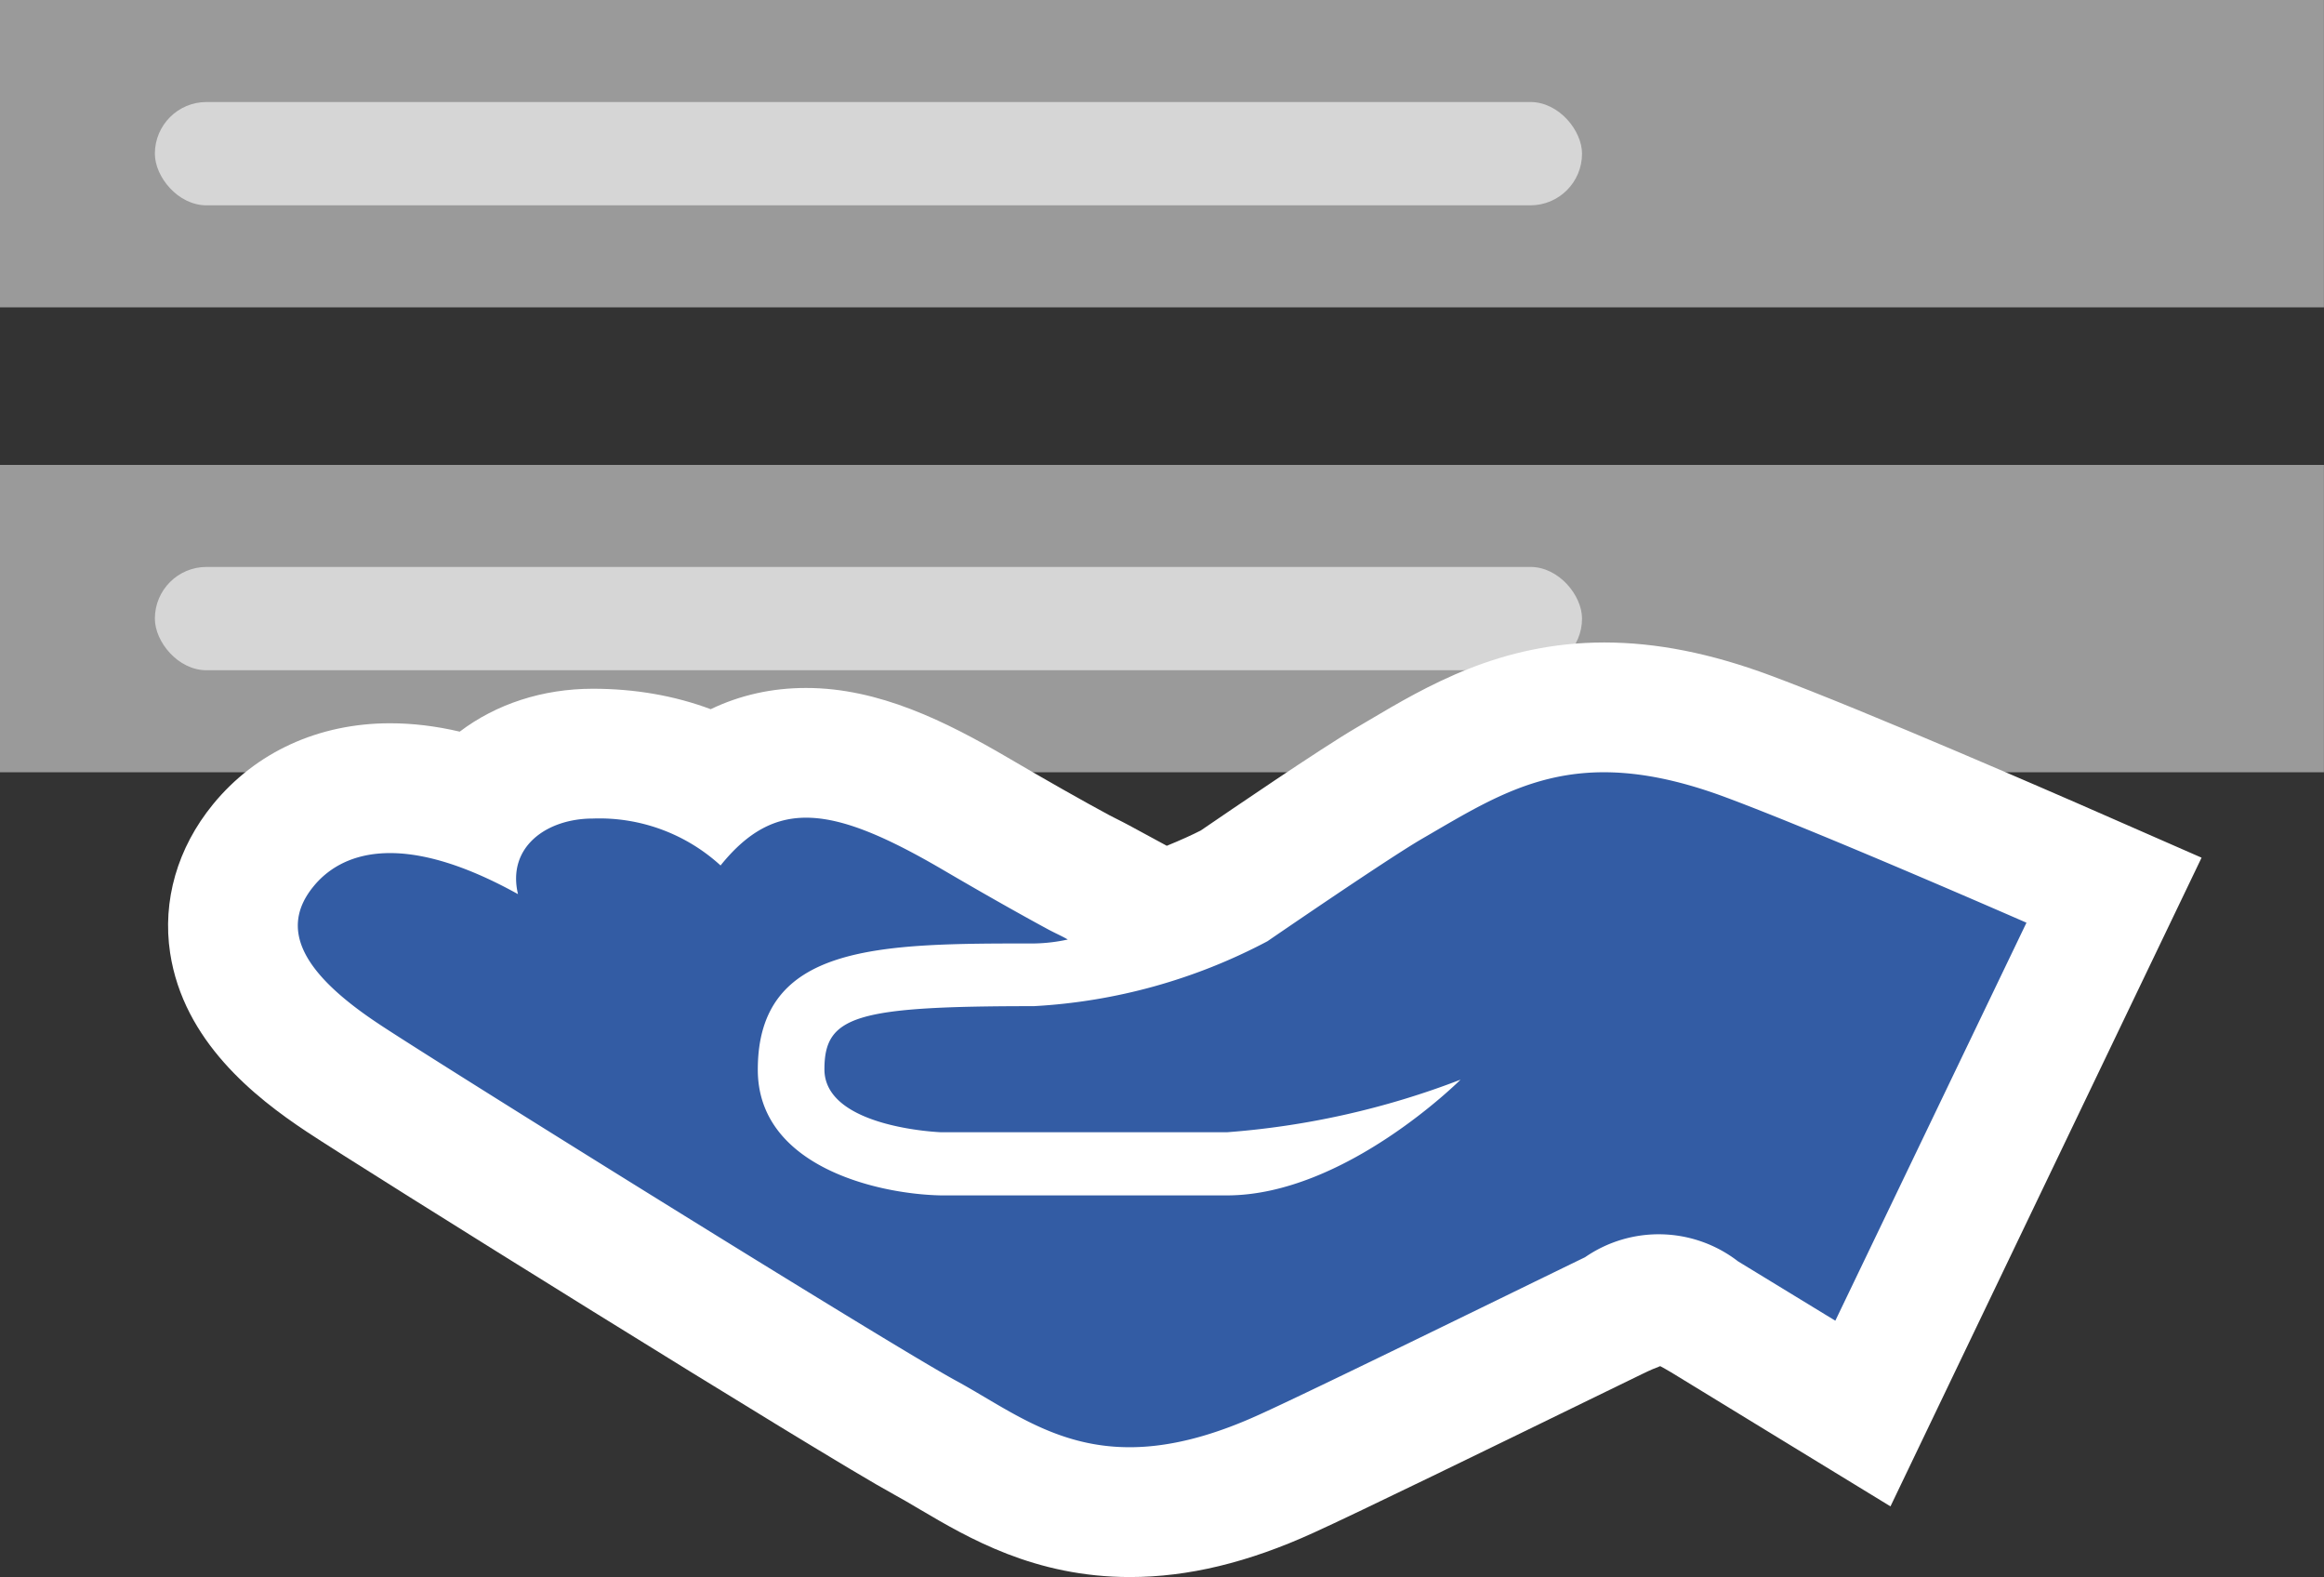 <svg xmlns="http://www.w3.org/2000/svg" width="35.82" height="24.3" viewBox="0 0 35.82 24.3">
  <rect x="0" y="0" width="35.82" height="24.3" fill="#333333" stroke="none"/>
  <g id="Share-Data-icon" transform="translate(446.911 -4696.1)">
    <g id="Group_3854" data-name="Group 3854" transform="translate(-446.911 4703.264)">
      <g id="Group_3848" data-name="Group 3848" transform="translate(-0.001 0)">
        <rect id="Rectangle_1994" data-name="Rectangle 1994" width="35.82" height="4.736" transform="translate(0 0)" fill="#9a9a9a"/>
        <rect id="Rectangle_1995" data-name="Rectangle 1995" width="21.997" height="1.592" rx="0.796" transform="translate(2.388 1.572)" fill="#d6d6d6"/>
      </g>
    </g>
    <g id="Group_10521" data-name="Group 10521" transform="translate(-446.911 4696.1)">
      <g id="Group_3848-2" data-name="Group 3848" transform="translate(-0.001 0)">
        <rect id="Rectangle_1994-2" data-name="Rectangle 1994" width="35.82" height="4.736" transform="translate(0 0)" fill="#9a9a9a"/>
        <rect id="Rectangle_1995-2" data-name="Rectangle 1995" width="21.997" height="1.592" rx="0.796" transform="translate(2.388 1.572)" fill="#d6d6d6"/>
      </g>
    </g>
    <g id="Group_3866" data-name="Group 3866" transform="translate(-9.321 -31)">
      <g id="Layer_2" data-name="Layer 2" transform="translate(-433 4739)">
        <g id="Wizard_Modal" data-name="Wizard/Modal" transform="translate(0 0)">
          <g id="Path_1996" data-name="Path 1996" transform="translate(-0.002 -0.003)" fill="#fff">
            <path d="M 12.829 11.404 C 11.63 11.404 10.779 10.902 10.096 10.498 C 9.949 10.411 9.809 10.329 9.672 10.255 C 8.594 9.67 1.435 5.204 0.692 4.708 C 0.045 4.28 -0.83 3.6 -0.977 2.637 C -1.033 2.267 -1.001 1.706 -0.532 1.131 C -0.066 0.561 0.629 0.248 1.425 0.248 C 1.84 0.248 2.289 0.332 2.767 0.499 C 3.169 0.002 3.817 -0.284 4.55 -0.284 C 5.244 -0.284 5.879 -0.135 6.426 0.153 C 6.852 -0.149 7.319 -0.296 7.835 -0.296 C 8.548 -0.296 9.303 -0.025 10.44 0.641 C 11.067 1.008 11.622 1.322 12.046 1.55 C 12.092 1.575 12.135 1.596 12.175 1.616 C 12.236 1.647 12.292 1.675 12.346 1.705 L 13.321 2.232 C 13.885 2.036 14.31 1.824 14.436 1.759 C 14.735 1.554 16.284 0.494 16.823 0.179 C 16.883 0.144 16.944 0.108 17.004 0.072 C 17.891 -0.453 18.809 -0.997 20.138 -0.997 C 20.82 -0.997 21.543 -0.851 22.348 -0.552 C 23.816 -0.008 26.916 1.347 27.047 1.405 L 27.995 1.82 L 27.548 2.753 L 24.605 8.887 L 24.127 9.885 L 23.182 9.307 L 21.689 8.395 C 21.316 8.172 21.161 8.126 21.042 8.126 C 20.881 8.126 20.633 8.208 20.284 8.377 C 20.081 8.475 19.792 8.616 19.453 8.782 C 18.036 9.473 15.893 10.518 15.242 10.812 C 14.37 11.21 13.58 11.404 12.829 11.404 Z" stroke="none"/>
            <path d="M 20.138 0.003 C 19.005 0.004 18.227 0.513 17.329 1.042 C 16.768 1.37 14.954 2.616 14.954 2.616 C 14.954 2.616 13.142 3.611 11.35 3.611 C 8.605 3.611 8.122 3.758 8.122 4.584 C 8.122 5.488 9.912 5.554 9.919 5.554 L 14.324 5.554 C 15.821 5.554 17.922 4.744 17.922 4.744 C 17.922 4.744 16.142 6.527 14.324 6.527 L 9.913 6.527 C 8.933 6.507 7.088 6.079 7.093 4.59 C 7.093 2.645 8.974 2.645 11.354 2.645 C 11.528 2.642 11.701 2.621 11.87 2.584 C 11.783 2.537 11.69 2.493 11.576 2.433 C 11.152 2.205 10.582 1.883 9.935 1.504 C 9.048 0.985 8.386 0.703 7.835 0.704 C 7.332 0.704 6.922 0.938 6.518 1.439 C 5.927 0.871 5.185 0.716 4.55 0.716 C 3.832 0.716 3.224 1.158 3.396 1.881 C 2.559 1.417 1.916 1.248 1.425 1.248 C 0.834 1.248 0.463 1.494 0.243 1.763 C -0.291 2.417 0.073 3.1 1.246 3.876 C 1.994 4.375 9.141 8.829 10.149 9.376 C 10.947 9.809 11.684 10.404 12.829 10.404 C 13.383 10.404 14.032 10.265 14.83 9.901 C 15.626 9.541 18.816 7.978 19.849 7.477 C 20.345 7.236 20.71 7.126 21.042 7.126 C 21.425 7.126 21.764 7.274 22.207 7.539 L 23.704 8.454 L 26.646 2.321 C 26.646 2.321 23.458 0.926 22 0.385 C 21.27 0.114 20.666 0.003 20.138 0.003 M 20.138 -1.997 L 20.138 -1.997 C 20.941 -1.997 21.778 -1.831 22.696 -1.49 C 24.19 -0.936 27.315 0.431 27.448 0.488 L 29.345 1.319 L 28.449 3.186 L 25.507 9.319 L 24.55 11.315 L 22.661 10.161 L 21.172 9.251 C 21.098 9.207 21.042 9.176 21.001 9.154 C 20.94 9.176 20.849 9.214 20.72 9.277 C 20.519 9.375 20.23 9.515 19.892 9.68 C 18.473 10.372 16.33 11.417 15.659 11.721 C 14.651 12.181 13.725 12.404 12.829 12.404 C 11.357 12.404 10.334 11.8 9.587 11.36 C 9.448 11.277 9.316 11.2 9.195 11.134 C 8.108 10.544 0.914 6.058 0.141 5.543 C -0.665 5.009 -1.759 4.144 -1.966 2.787 C -2.088 1.982 -1.854 1.169 -1.306 0.498 C -0.647 -0.308 0.323 -0.752 1.425 -0.752 C 1.774 -0.752 2.13 -0.709 2.498 -0.623 C 3.058 -1.048 3.774 -1.284 4.55 -1.284 C 5.199 -1.284 5.81 -1.177 6.366 -0.969 C 6.821 -1.187 7.312 -1.296 7.835 -1.296 C 8.956 -1.297 9.992 -0.78 10.946 -0.222 C 11.55 0.132 12.108 0.448 12.515 0.667 C 12.554 0.688 12.59 0.705 12.623 0.722 C 12.682 0.752 12.749 0.785 12.822 0.825 L 13.396 1.136 C 13.612 1.048 13.793 0.965 13.92 0.9 C 14.338 0.614 15.772 -0.365 16.318 -0.684 C 16.375 -0.718 16.435 -0.753 16.494 -0.788 C 17.404 -1.327 18.536 -1.996 20.138 -1.997 Z" stroke="none" fill="#fff"/>
          </g>
        </g>
      </g>
      <g id="Layer_2-2" data-name="Layer 2" transform="translate(-433 4739)">
        <g id="Wizard_Modal-2" data-name="Wizard/Modal" transform="translate(0 0)">
          <path id="Path_1996-2" data-name="Path 1996" d="M.243,1.763c.4-.493,1.308-.905,3.153.118C3.224,1.158,3.832.716,4.55.716a2.767,2.767,0,0,1,1.968.723C7.365.389,8.238.51,9.935,1.5c.647.379,1.217.7,1.641.929.114.06.206.1.294.151a2.612,2.612,0,0,1-.516.061c-2.381,0-4.262,0-4.262,1.945,0,1.489,1.841,1.917,2.82,1.937h4.411c1.818,0,3.6-1.783,3.6-1.783a12.641,12.641,0,0,1-3.6.81H9.919c-.007,0-1.8-.066-1.8-.97,0-.826.483-.973,3.228-.973a8.709,8.709,0,0,0,3.6-1s1.814-1.246,2.374-1.574C18.646.267,19.7-.468,22,.385c1.458.541,4.646,1.936,4.646,1.936L23.7,8.454l-1.5-.915a2,2,0,0,0-2.358-.063c-1.032.5-4.222,2.065-5.018,2.424-2.448,1.117-3.5.118-4.681-.524-1.009-.547-8.156-5-8.9-5.5C.073,3.1-.291,2.417.243,1.763Z" transform="translate(-0.002 -0.003)" fill="#335ca4"/>
        </g>
      </g>
    </g>
  </g>
</svg>
